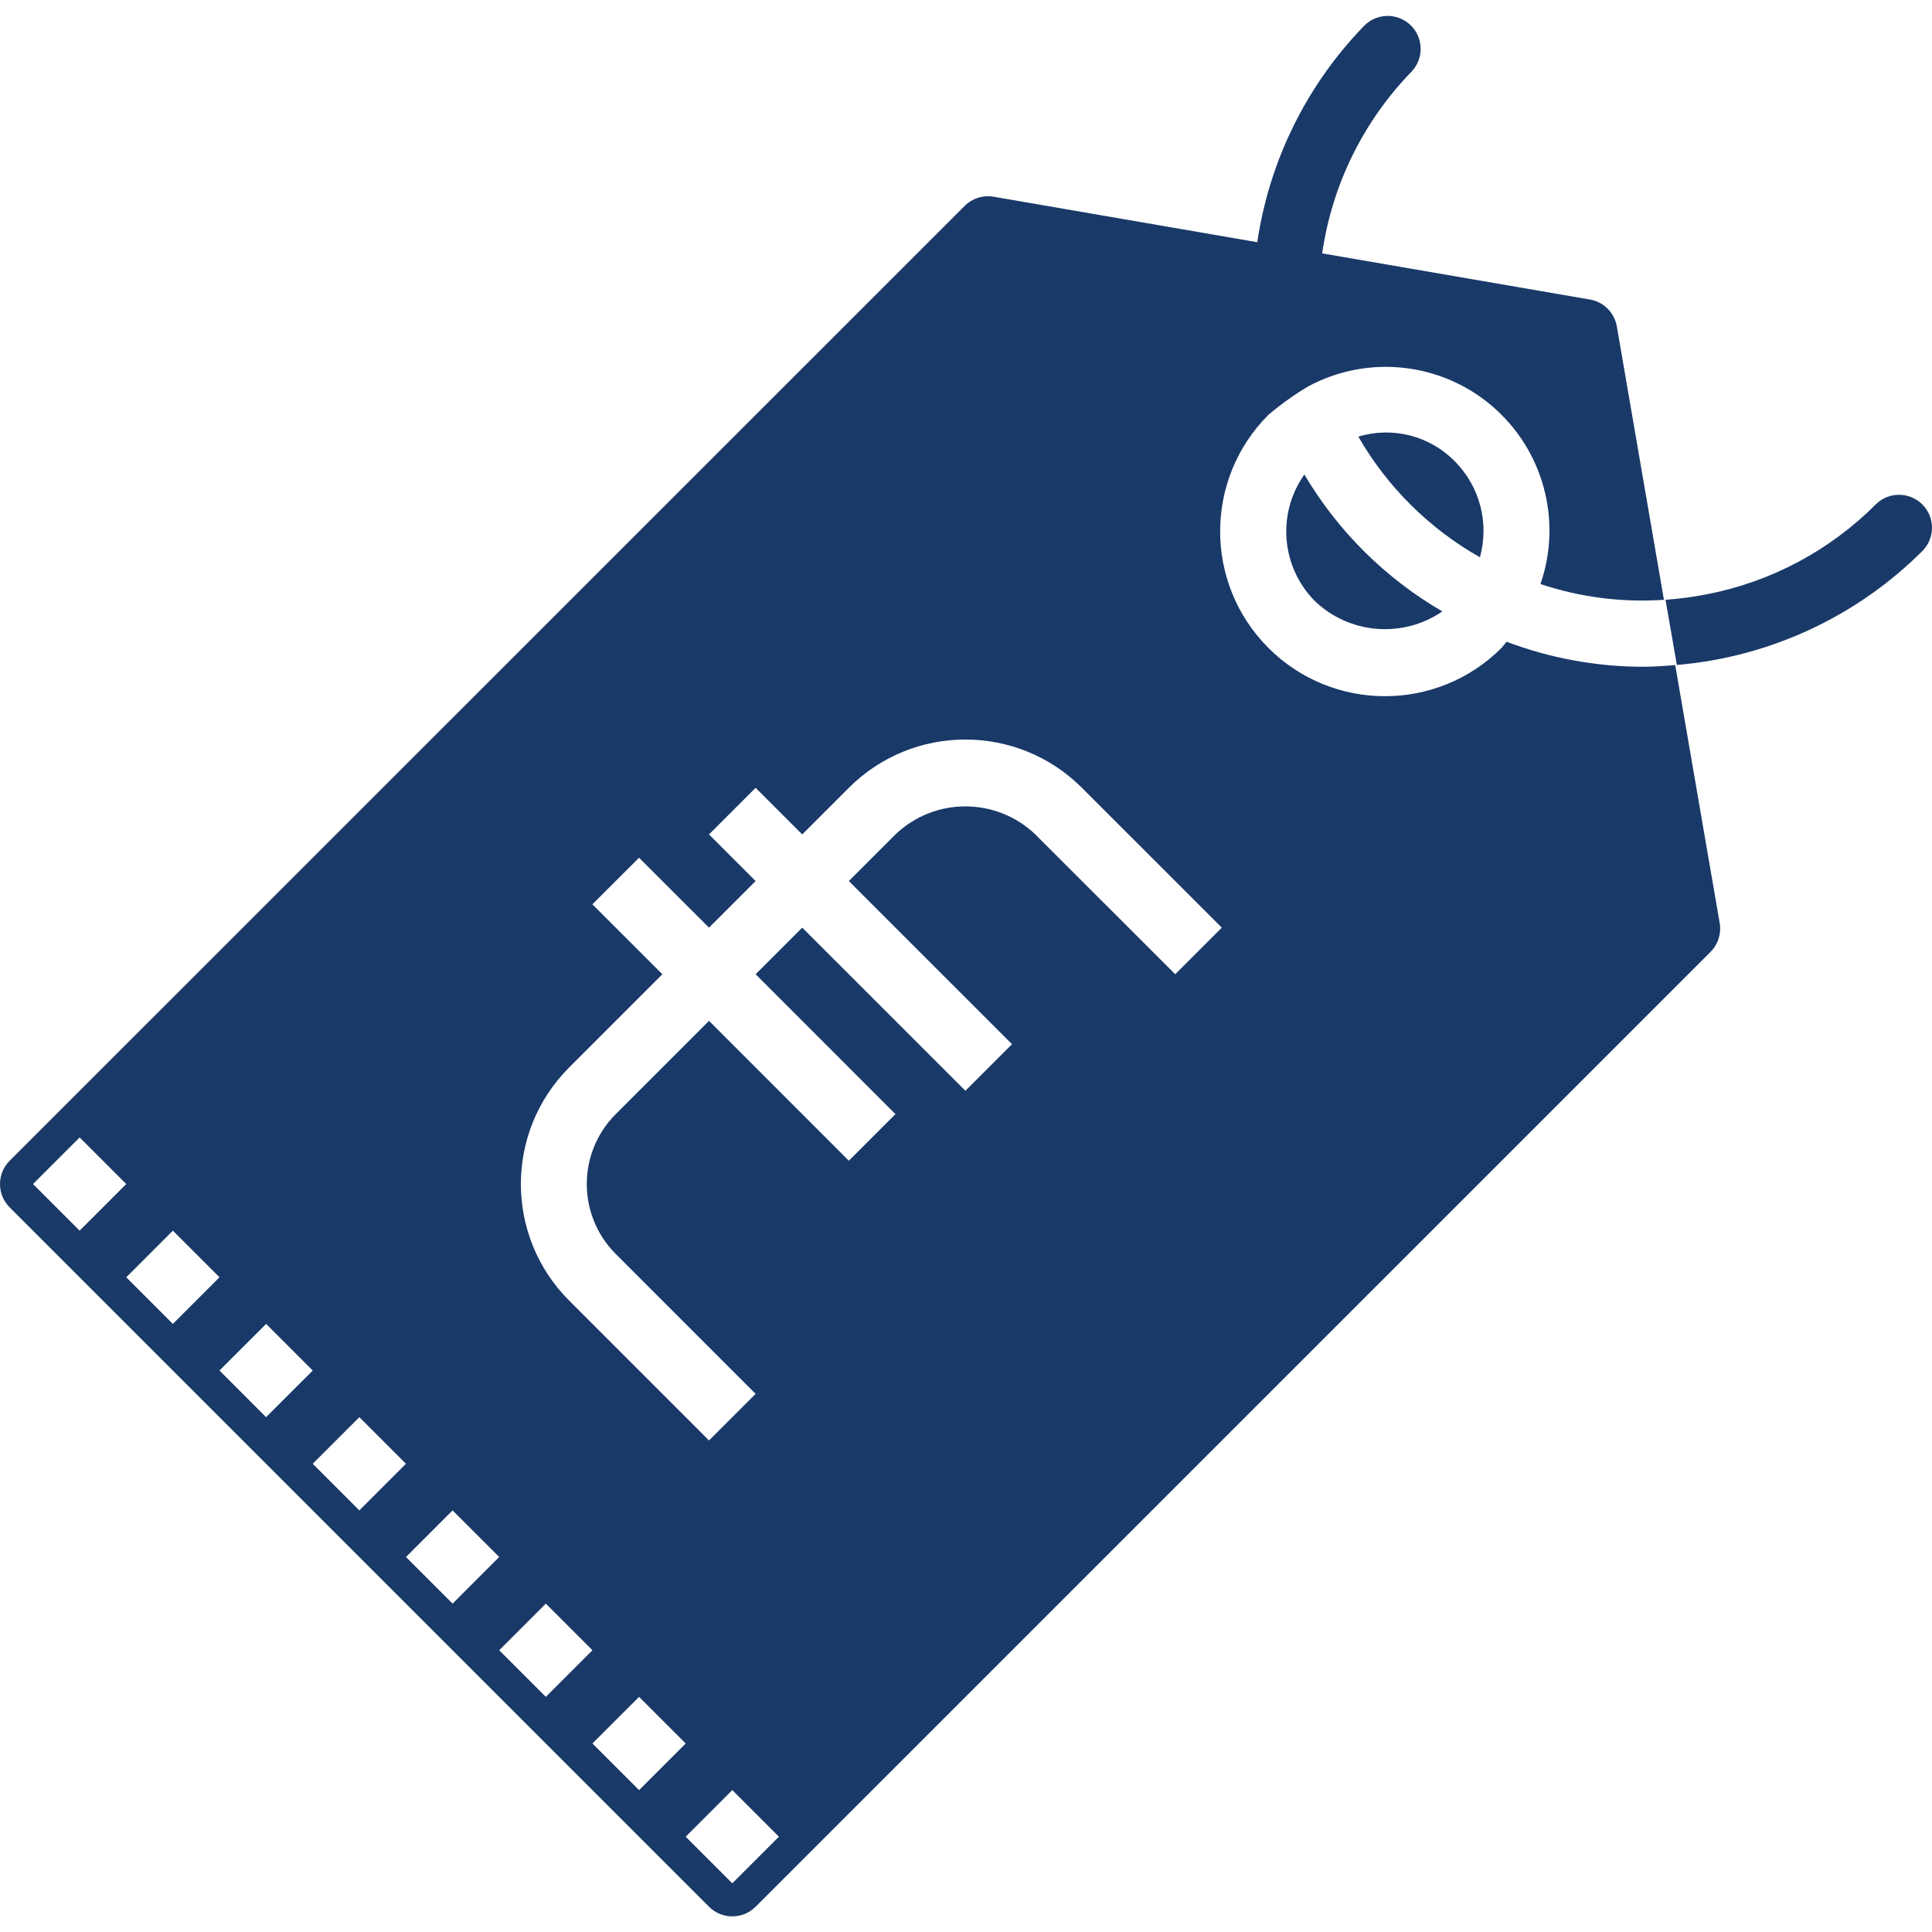 <?xml version="1.0"?>
<svg xmlns="http://www.w3.org/2000/svg" height="512px" viewBox="0 -3 468.86 468" width="512px"><path d="m316.535 111.738c-6.711 9.523-5.613 22.492 2.605 30.75 8.43 7.996 21.301 9.023 30.891 2.465-13.82-8.031-25.348-19.469-33.488-33.223zm0 0" fill="#193968"/><path d="m353.078 108.547c-6.082-6.219-15.117-8.539-23.441-6.016 7.039 12.223 17.234 22.336 29.512 29.277 2.301-8.281-.016-17.16-6.07-23.262zm0 0" fill="#193968"/><path d="m466.613 130.203c3.031-3.141 2.988-8.129-.098-11.215-3.086-3.086-8.074-3.129-11.215-.098-11.145 11.211-25.395 18.828-40.91 21.871-3.367.668-6.773 1.125-10.199 1.359l2.75 15.824c22.543-1.91 43.684-11.738 59.672-27.742zm0 0" fill="#193968"/><path d="m417.328 220.539-10.785-62.57c-2.695.234-5.383.41-8.074.41-11.227-.043-22.355-2.102-32.855-6.074-.438.488-.801 1.031-1.223 1.504-15.625 15.621-40.953 15.621-56.574-.004-15.617-15.621-15.617-40.949.008-56.57 3.004-2.547 6.215-4.844 9.598-6.863 14.41-7.785 32.121-5.93 44.602 4.676 12.48 10.605 17.172 27.781 11.816 43.258 9.645 3.219 19.824 4.52 29.965 3.824l-11.43-66.344c-.574-3.34-3.191-5.953-6.527-6.527l-64.977-11.199c2.387-16.625 9.977-32.062 21.68-44.105 3.035-3.18 2.938-8.207-.219-11.266-3.156-3.059-8.188-3-11.27.129-13.945 14.355-23.02 32.73-25.945 52.527l-64-11.039c-.449-.078-.902-.117-1.359-.121-2.117.004-4.148.848-5.648 2.348l-231.766 231.727c-3.125 3.125-3.125 8.188 0 11.312l169.719 169.719c3.125 3.125 8.188 3.125 11.312 0l231.766-231.742c1.82-1.848 2.637-4.457 2.188-7.008zm-409.312 63.375 11.312-11.312 11.309 11.312-11.309 11.312zm22.621 22.625 11.312-11.312 11.32 11.312-11.32 11.32zm22.625 22.629 11.32-11.309 11.312 11.316-11.32 11.312zm22.633 22.633 11.312-11.312 11.312 11.312-11.312 11.312zm22.625 22.625 11.312-11.312 11.316 11.312-11.309 11.312zm33.941 33.938-11.312-11.312 11.312-11.312 11.312 11.312zm11.312 11.316 11.32-11.309 11.312 11.309-11.312 11.312zm33.945 33.938-11.312-11.312 11.312-11.312 11.312 11.312zm107.48-220.617-33.945-33.934c-9.5-9.066-24.445-9.066-33.945 0l-11.309 11.312 39.598 39.59-11.312 11.312-39.598-39.59-11.312 11.309 33.934 33.945-11.309 11.312-33.938-33.945-22.633 22.633c-9.367 9.371-9.367 24.562 0 33.938l33.945 33.949-11.312 11.312-33.945-33.949c-15.613-15.621-15.613-40.941 0-56.562l22.625-22.633-16.977-16.965 11.32-11.312 16.977 16.969 11.312-11.312-11.312-11.312 11.312-11.312 11.312 11.312 11.312-11.312c15.621-15.621 40.945-15.621 56.566 0l33.945 33.938zm0 0" fill="#193968"/></svg>
